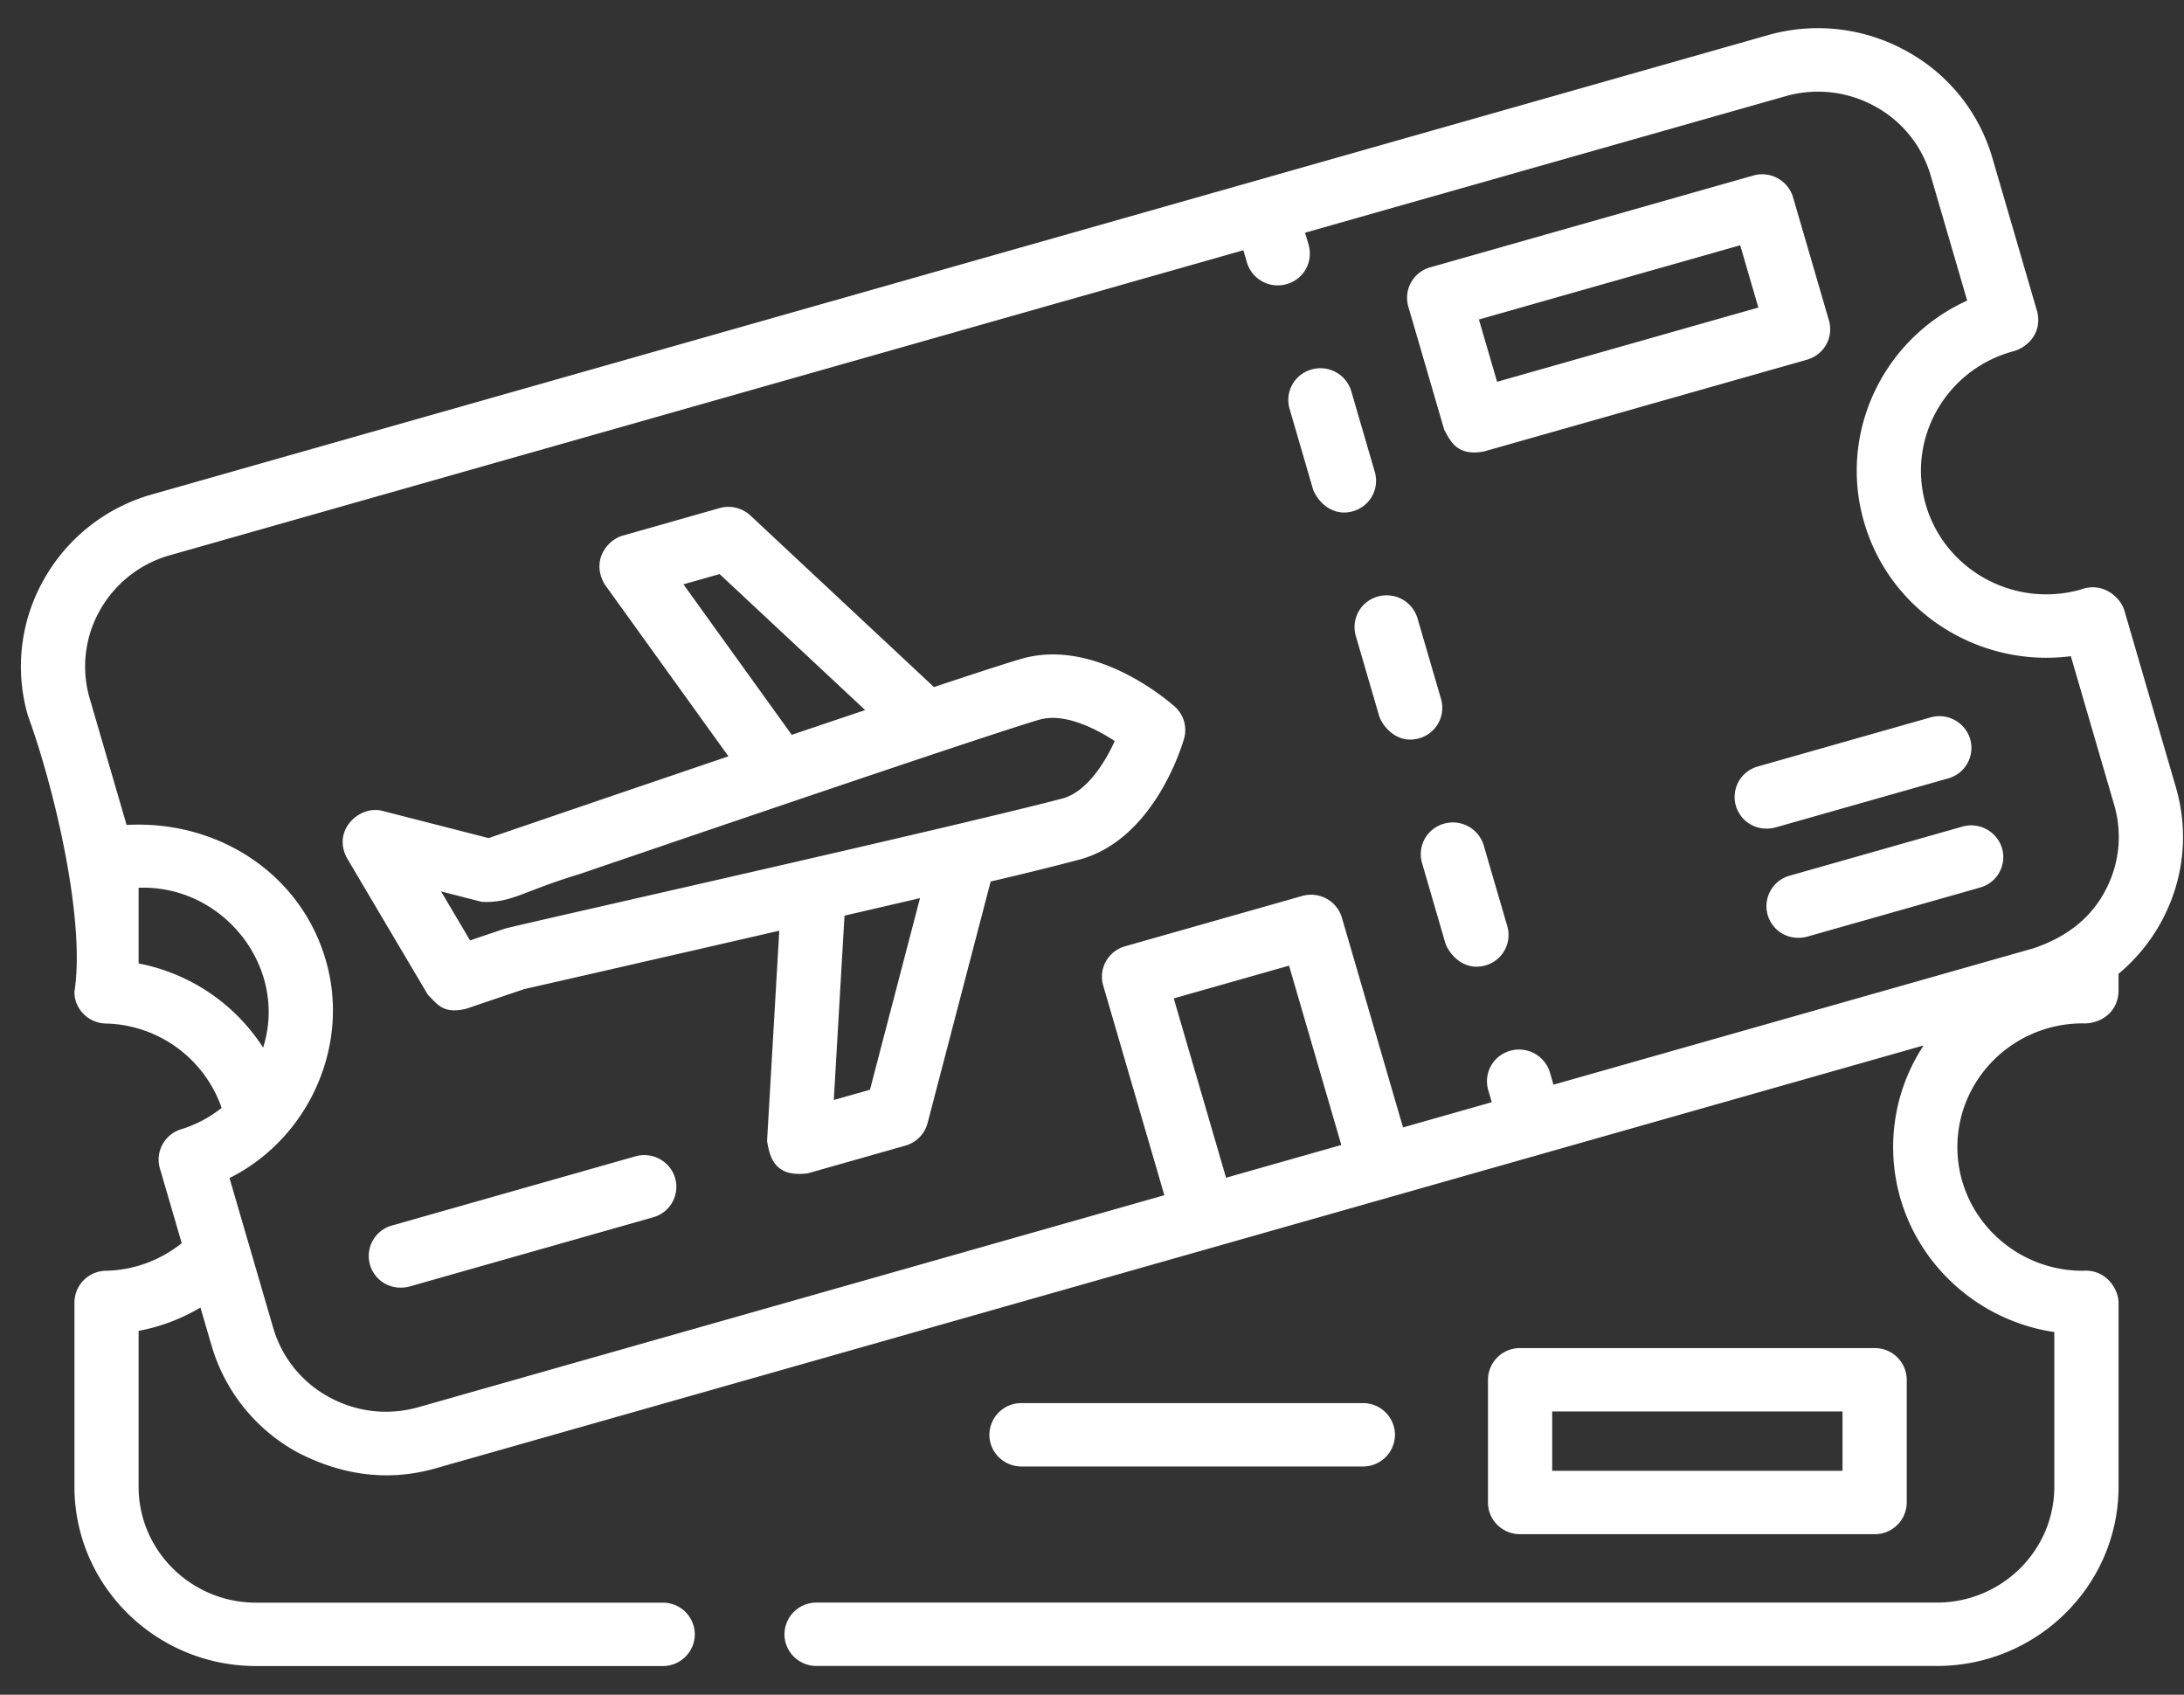 <svg width="58" height="45" fill="none" xmlns="http://www.w3.org/2000/svg"><rect width="100%" height="100%" fill="#333333" stroke="none"/><path d="M57.784 20.903L56.413 16.2c-.11-.352-.577-.759-1.15-.547-1.764.502-3.611-.507-4.119-2.248-.507-1.74.515-3.564 2.279-4.065.375-.082.825-.467.678-1.066l-1.189-4.078a4.742 4.742 0 00-2.301-2.85 4.85 4.85 0 00-3.67-.41L4.047 13.125a4.782 4.782 0 00-2.887 2.272 4.676 4.676 0 00-.414 3.621c.669 1.82 1.536 5.397 1.23 7.319 0 .457.37.83.834.841a3.337 3.337 0 013.076 2.24 3.285 3.285 0 01-1.075.568.84.84 0 00-.565 1.037l.58 1.987a3.32 3.32 0 01-2.016.733.847.847 0 00-.833.842v4.892c0 2.626 2.164 4.762 4.824 4.762h10.798a.847.847 0 00.853-.841.847.847 0 00-.853-.842H6.8c-1.72 0-3.119-1.381-3.119-3.078v-4.139a5.006 5.006 0 001.642-.62l.294 1.005a4.742 4.742 0 002.3 2.85c1.02.525 2.269.816 3.67.41L51.085 27.76a4.893 4.893 0 00-.809 2.699c0 2.486 1.86 4.552 4.28 4.912v4.105c0 1.697-1.4 3.078-3.119 3.078H21.685a.847.847 0 00-.852.842c0 .464.381.841.852.841h29.752c2.66 0 4.825-2.136 4.825-4.761v-4.893c-.008-.368-.342-.887-.952-.84-1.835 0-3.328-1.473-3.328-3.284 0-1.812 1.493-3.285 3.328-3.285.384.024.924-.224.951-.84v-.476a4.76 4.76 0 001.109-1.334c.623-1.114.77-2.4.414-3.622zm-54.103 4.68v-2.01c2.253-.083 3.98 2.119 3.307 4.244a5.075 5.075 0 00-3.307-2.234zm27.49.928l3.062-.87 1.388 4.762-3.061.87-1.389-4.762zm24.706-2.801c-.419.748-1.073 1.197-1.866 1.468l-12.756 3.624-.094-.324a.855.855 0 00-1.055-.576.84.84 0 00-.584 1.042l.095.323-2.357.67-1.624-5.57a.844.844 0 00-.407-.504.863.863 0 00-.648-.072l-4.7 1.335a.85.85 0 00-.511.401.831.831 0 00-.073.64l1.624 5.57-19.806 5.628c-.8.227-1.643.133-2.372-.265a3.066 3.066 0 01-1.488-1.842l-1.16-3.977c2.048-1.023 3.156-3.392 2.607-5.598-.605-2.427-2.87-3.915-5.34-3.778l-.978-3.353a3.023 3.023 0 01.267-2.342 3.091 3.091 0 011.867-1.468L33.02 6.645l.094.323a.852.852 0 001.055.576.84.84 0 00.584-1.041l-.095-.324 12.755-3.623a3.135 3.135 0 012.373.264 3.066 3.066 0 011.487 1.842l.969 3.32c-2.224 1.007-3.433 3.5-2.736 5.89.696 2.39 3.062 3.867 5.489 3.552l1.15 3.945c.23.79.136 1.621-.268 2.34z" fill="#fff"/><path d="M36.511 12.533l-.626-2.146a.855.855 0 00-1.055-.576.84.84 0 00-.584 1.041L34.872 13c.125.323.516.729 1.055.576a.84.84 0 00.584-1.042zm1.759 6.031l-.626-2.147a.855.855 0 00-1.055-.576.84.84 0 00-.584 1.042l.626 2.146c.125.324.516.73 1.055.576a.84.84 0 00.584-1.041zm1.133 3.884a.855.855 0 00-1.056-.576.84.84 0 00-.583 1.041l.625 2.147c.126.323.516.729 1.056.576a.84.84 0 00.584-1.042l-.626-2.146zM48.498 9.15a.831.831 0 00.073-.64l-.954-3.273a.855.855 0 00-1.055-.576l-8.578 2.437A.84.84 0 0037.4 8.14l.954 3.272c.174.322.355.707 1.055.576l8.578-2.437a.85.85 0 00.511-.401zm-8.74.988l-.483-1.655 6.939-1.971.482 1.654-6.939 1.972zm7.398 11.832l4.583-1.302a.84.84 0 00.583-1.042.855.855 0 00-1.055-.576l-4.583 1.302a.84.84 0 00.236 1.65.839.839 0 00.236-.032zm4.956-.02l-4.583 1.302a.84.84 0 00.236 1.65.84.84 0 00.236-.033l4.583-1.301a.84.84 0 00.584-1.042.855.855 0 00-1.056-.576zm-35.238 8.755l-6.463 1.836a.84.84 0 00.236 1.65c.078 0 .157-.01.236-.032l6.463-1.836a.84.84 0 00.583-1.042.855.855 0 00-1.055-.576zm32.91 10.033a.847.847 0 00.853-.842v-3.258a.847.847 0 00-.853-.842h-9.416a.847.847 0 00-.852.842v3.258c0 .465.381.842.852.842h9.416zm-8.563-3.259h7.71v1.576h-7.71v-1.576zm-5.028 1.461a.847.847 0 00.853-.842.847.847 0 00-.853-.841h-9.065a.847.847 0 00-.853.841c0 .465.382.842.853.842h9.065zm-9.049-21.451c-.337.095-1.198.375-2.341.755L19.93 13.69a.86.86 0 00-.822-.198l-2.586.735c-.409.125-.831.674-.459 1.296l3.282 4.56a2467.39 2467.39 0 00-6.369 2.171l-2.82-.722c-.584-.16-1.336.486-.95 1.239l2.157 3.644c.264.263.412.514 1.013.372l1.547-.524c.467-.106 3.537-.804 6.772-1.55l-.324 5.584c.069.406.184.982 1.088.857l2.585-.734a.847.847 0 00.59-.6l1.675-6.413a81.788 81.788 0 002.389-.59c1.926-.546 2.667-2.93 2.746-3.2a.835.835 0 00-.25-.858c-.212-.187-2.125-1.817-4.05-1.27zm-8.994-1.973l.96-.273 3.866 3.612c-.623.21-1.28.43-1.95.657l-2.876-3.996zm4.954 13.42l-.961.272.284-4.894 2.005-.466-1.328 5.087zm5.122-7.736c-3.064.802-14.223 3.3-14.814 3.457l-.929.314-.77-1.301 1.085.278c.806.03 1.053-.274 2.611-.744 2.67-.913 7.23-2.463 9.455-3.204 1.355-.452 2.388-.79 2.752-.893.634-.18 1.454.22 1.988.57-.262.576-.738 1.341-1.378 1.523z" fill="#fff"/></svg>